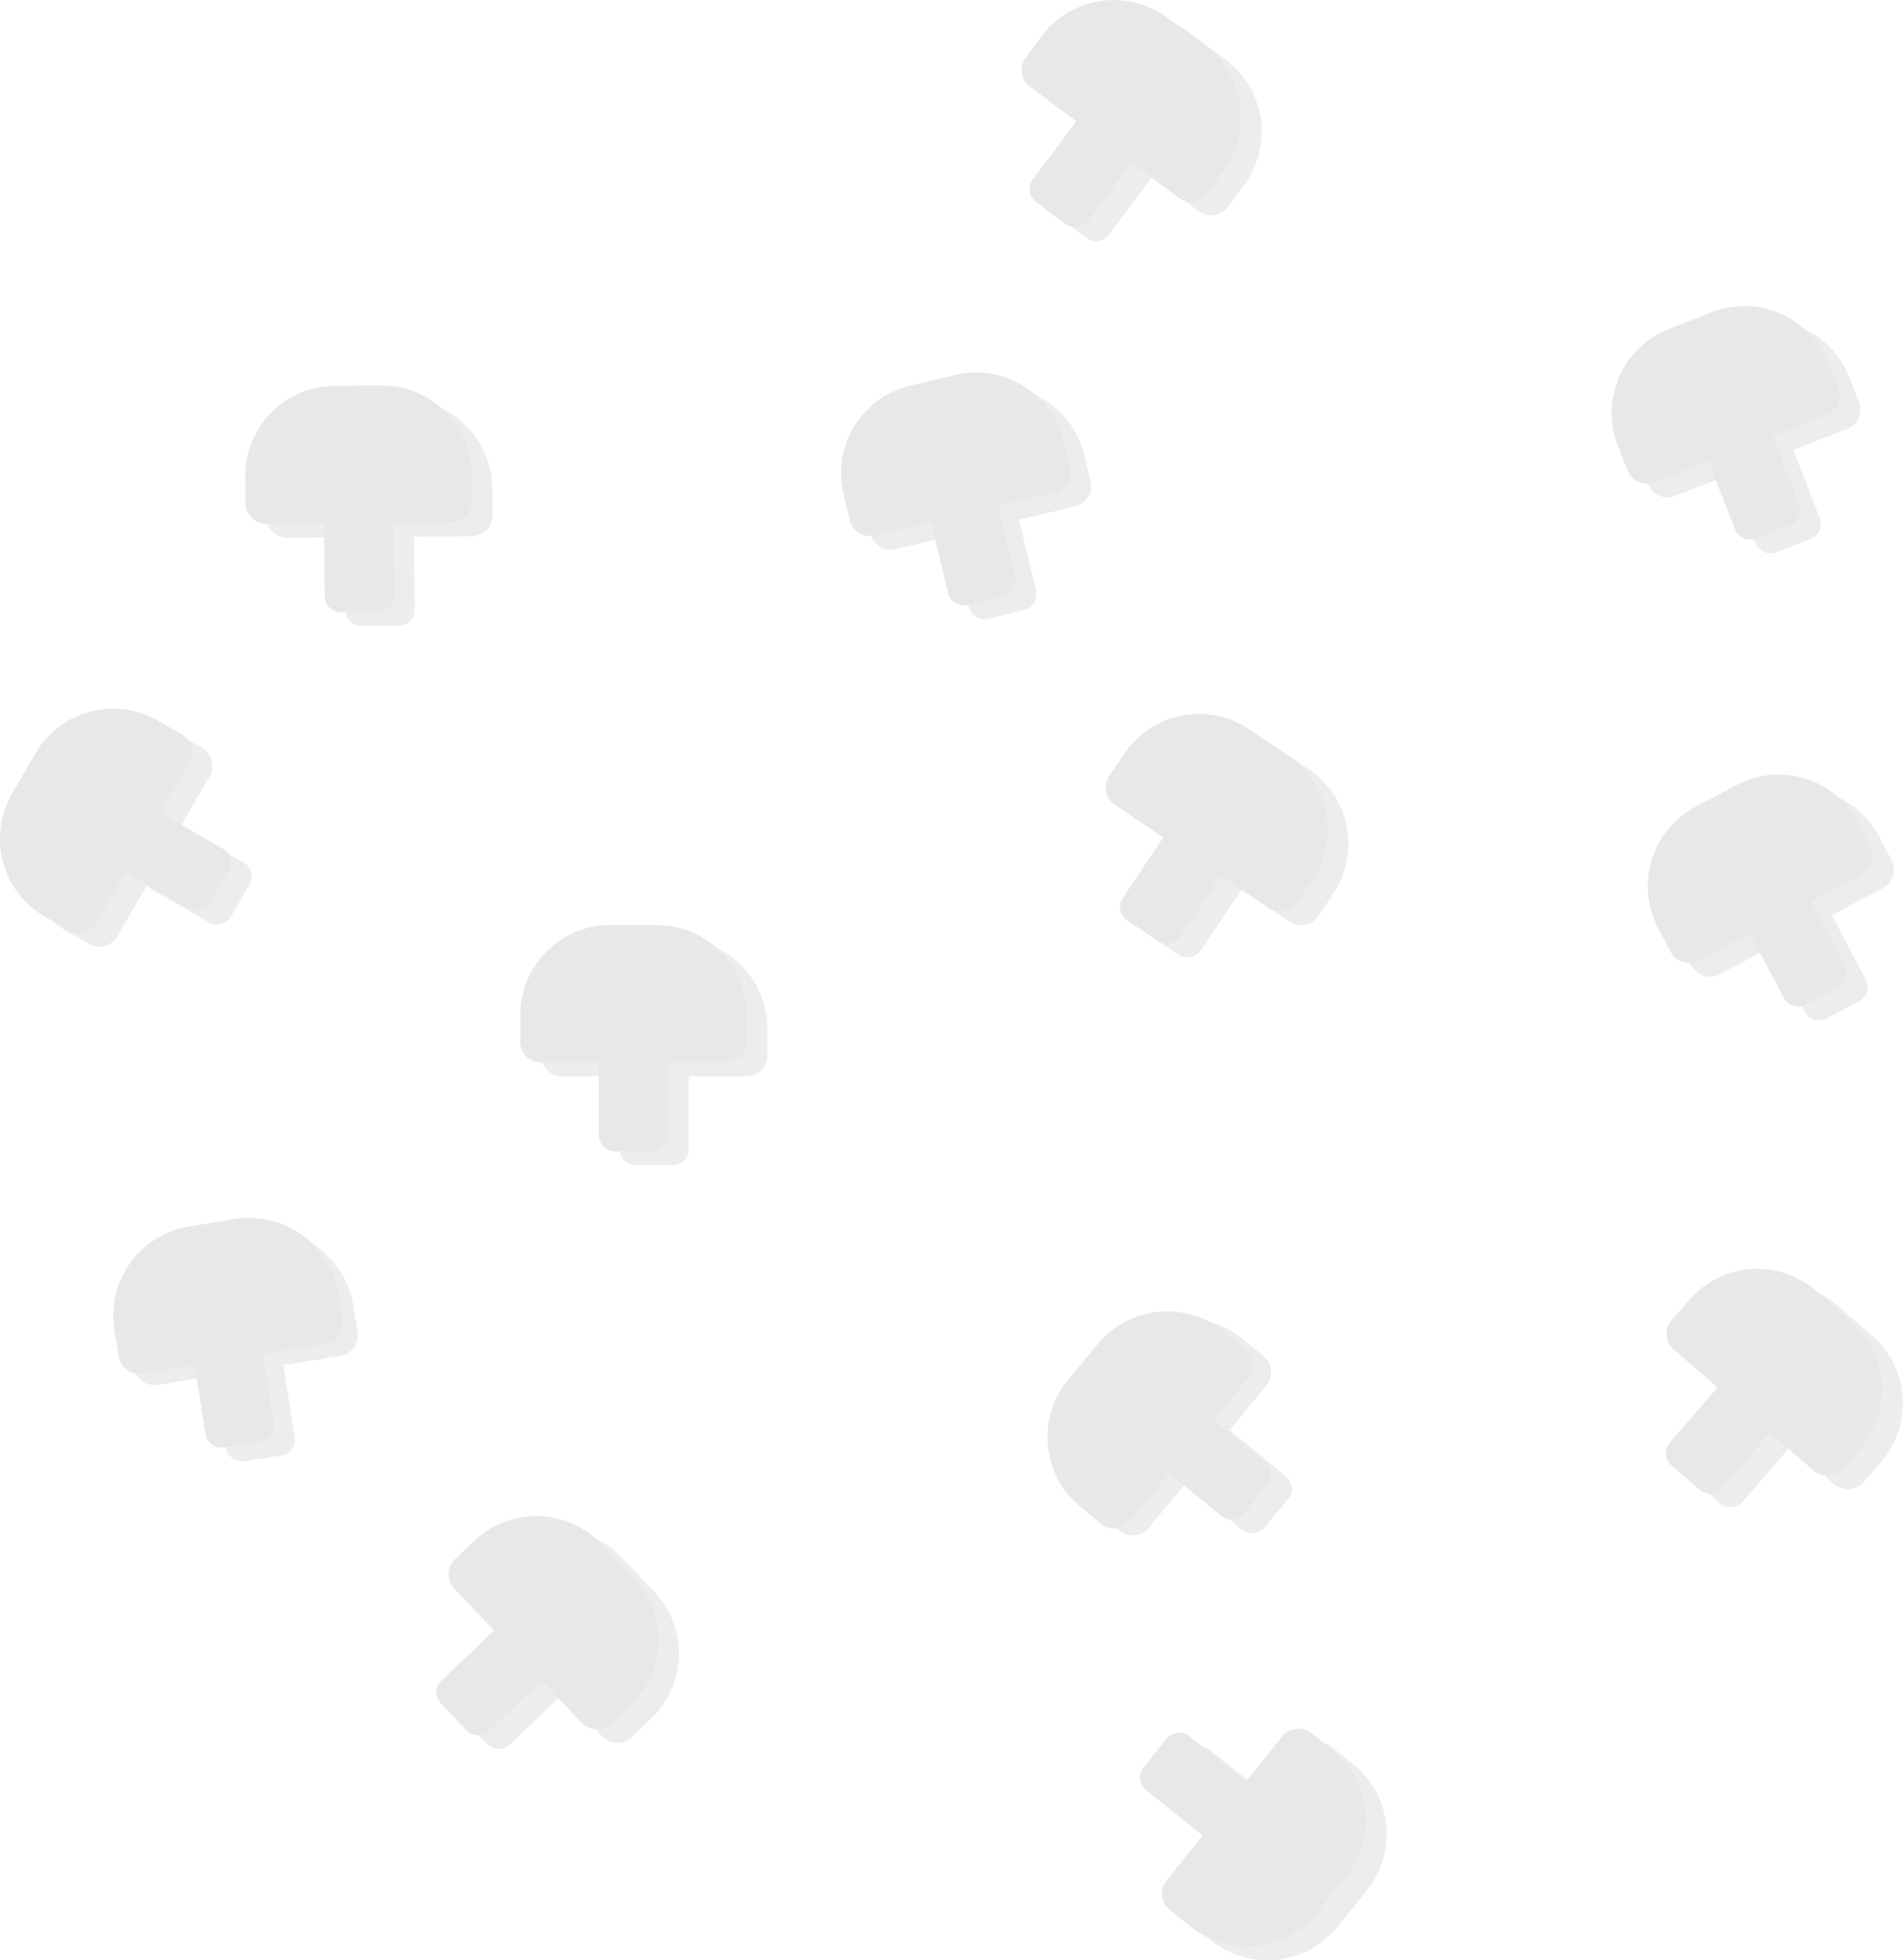 <svg xmlns="http://www.w3.org/2000/svg" viewBox="0 0 274.77 283.03" width="223px" height="229.7px"><defs><style>.cls-1{opacity:0.1;}.cls-2{fill:#534741;}.cls-3{fill:#e8e8e8;}</style></defs><title>mushrooms</title><g id="Layer_2" data-name="Layer 2"><g id="Toppings"><g id="Mushrooms"><g class="cls-1"><path class="cls-2" d="M51.38,57.69h6.69a13,13,0,0,1,13,13v3.85a3,3,0,0,1-3,3H41.38a3,3,0,0,1-3-3V70.69a13,13,0,0,1,13-13Z" transform="translate(-0.55 0.45) rotate(-0.47)"/><path class="cls-2" d="M55.82,60H53.49A12.87,12.87,0,0,0,40.75,73v1.17a1.17,1.17,0,0,0,1.18,1.15l7.85-.06.1,12.84a2.34,2.34,0,0,0,2.36,2.32l5.31-.05A2.33,2.33,0,0,0,59.88,88l-.11-12.84,7.85-.06a1.18,1.18,0,0,0,1.16-1.18V72.75A12.86,12.86,0,0,0,55.82,60Z"/><path class="cls-2" d="M247.36,47.61H254a13,13,0,0,1,13,13v3.85a3,3,0,0,1-3,3H237.36a3,3,0,0,1-3-3V60.61A13,13,0,0,1,247.36,47.61Z" transform="translate(-3.78 94.95) rotate(-21.29)"/><path class="cls-2" d="M249,50l-2.18.85a12.86,12.86,0,0,0-7.3,16.63L240,68.6a1.19,1.19,0,0,0,1.52.67l7.31-2.85,4.66,12a2.34,2.34,0,0,0,3,1.33l4.95-1.93a2.33,2.33,0,0,0,1.32-3l-4.66-12,7.32-2.85a1.17,1.17,0,0,0,.66-1.51l-.42-1.09A12.86,12.86,0,0,0,249,50Z"/><path class="cls-2" d="M177.27,107.47H184a13,13,0,0,1,13,13v3.85a3,3,0,0,1-3,3H167.27a3,3,0,0,1-3-3v-3.85A13,13,0,0,1,177.27,107.47Z" transform="translate(95.78 -80.61) rotate(33.79)"/><path class="cls-2" d="M185.81,111.74l-1.94-1.3A12.86,12.86,0,0,0,166.05,114l-.65,1a1.18,1.18,0,0,0,.32,1.62l6.53,4.37-7.14,10.67a2.34,2.34,0,0,0,.64,3.24l4.42,2.95a2.32,2.32,0,0,0,3.23-.64l7.15-10.67,6.52,4.36a1.16,1.16,0,0,0,1.62-.32l.65-1A12.85,12.85,0,0,0,185.81,111.74Z"/><path class="cls-2" d="M81.61,224.3H88.3a13,13,0,0,1,13,13v3.85a3,3,0,0,1-3,3H71.61a3,3,0,0,1-3-3V237.3a13,13,0,0,1,13-13Z" transform="translate(196.42 11.4) rotate(46.51)"/><path class="cls-2" d="M91.26,229.84l-1.61-1.69a12.85,12.85,0,0,0-18.15-.48l-.85.8a1.19,1.19,0,0,0,0,1.66l5.4,5.69-9.31,8.84a2.33,2.33,0,0,0-.09,3.3l3.66,3.85a2.33,2.33,0,0,0,3.3.09l9.31-8.84,5.4,5.7a1.17,1.17,0,0,0,1.66,0l.84-.8A12.86,12.86,0,0,0,91.26,229.84Z"/><path class="cls-2" d="M257.91,188.19h6.69a13,13,0,0,1,13,13V205a3,3,0,0,1-3,3H247.91a3,3,0,0,1-3-3v-3.85A13,13,0,0,1,257.91,188.19Z" transform="translate(193.42 -122.67) rotate(40.89)"/><path class="cls-2" d="M267.1,193.14l-1.76-1.53a12.86,12.86,0,0,0-18.12,1.31l-.76.88a1.17,1.17,0,0,0,.12,1.65l5.93,5.13-8.4,9.71a2.34,2.34,0,0,0,.23,3.3l4,3.47a2.33,2.33,0,0,0,3.29-.23l8.41-9.71,5.93,5.14a1.18,1.18,0,0,0,1.65-.12l.77-.88A12.86,12.86,0,0,0,267.1,193.14Z"/><path class="cls-2" d="M91.12,135.57h6.69a13,13,0,0,1,13,13v3.85a3,3,0,0,1-3,3H81.12a3,3,0,0,1-3-3v-3.85a13,13,0,0,1,13-13Z"/><path class="cls-2" d="M95.63,137.9H93.29a12.85,12.85,0,0,0-12.84,12.84v1.17a1.18,1.18,0,0,0,1.17,1.17h7.85v12.84a2.33,2.33,0,0,0,2.34,2.33h5.31a2.33,2.33,0,0,0,2.33-2.33V153.08h7.85a1.17,1.17,0,0,0,1.17-1.17v-1.17A12.85,12.85,0,0,0,95.63,137.9Z"/><path class="cls-2" d="M163.37,194.1h6.69a13,13,0,0,1,13,13v3.85a3,3,0,0,1-3,3H153.37a3,3,0,0,1-3-3V207.1A13,13,0,0,1,163.37,194.1Z" transform="translate(-96.76 202.79) rotate(-50.48)"/><path class="cls-2" d="M161.61,198.3l-1.49,1.8a12.84,12.84,0,0,0,1.73,18.07l.9.75a1.17,1.17,0,0,0,1.65-.16l5-6.06,9.91,8.18a2.32,2.32,0,0,0,3.28-.32l3.39-4.1a2.32,2.32,0,0,0-.32-3.28l-9.9-8.18,5-6.05a1.17,1.17,0,0,0-.16-1.65l-.9-.74A12.85,12.85,0,0,0,161.61,198.3Z"/><path class="cls-2" d="M252.09,115.79h6.69a13,13,0,0,1,13,13v3.85a3,3,0,0,1-3,3H242.09a3,3,0,0,1-3-3v-3.85a13,13,0,0,1,13-13Z" transform="translate(-29.15 133.67) rotate(-27.81)"/><path class="cls-2" d="M252.92,118.46l-2.06,1.09a12.85,12.85,0,0,0-5.37,17.35l.54,1a1.17,1.17,0,0,0,1.58.49l6.94-3.67,6,11.36a2.34,2.34,0,0,0,3.16,1l4.7-2.48a2.32,2.32,0,0,0,1-3.15l-6-11.36,6.95-3.66a1.17,1.17,0,0,0,.49-1.58l-.55-1A12.84,12.84,0,0,0,252.92,118.46Z"/><path class="cls-2" d="M165,4.62h6.69a13,13,0,0,1,13,13v3.85a3,3,0,0,1-3,3H155a3,3,0,0,1-3-3V17.62a13,13,0,0,1,13-13Z" transform="translate(42.27 -97.96) rotate(36.81)"/><path class="cls-2" d="M173.82,9.16,172,7.77a12.84,12.84,0,0,0-18,2.58l-.7.94a1.16,1.16,0,0,0,.23,1.63l6.29,4.7-7.7,10.29a2.33,2.33,0,0,0,.47,3.26l4.26,3.19a2.34,2.34,0,0,0,3.27-.47l7.69-10.28,6.28,4.7a1.18,1.18,0,0,0,1.64-.24l.7-.93A12.86,12.86,0,0,0,173.82,9.16Z"/><path class="cls-2" d="M31.07,178.17h6.69a13,13,0,0,1,13,13V195a3,3,0,0,1-3,3H21.07a3,3,0,0,1-3-3v-3.85A13,13,0,0,1,31.07,178.17Z" transform="translate(-28.95 7.68) rotate(-8.98)"/><path class="cls-2" d="M34.38,180.42l-2.3.36A12.85,12.85,0,0,0,21.4,195.47l.18,1.15a1.16,1.16,0,0,0,1.34,1l7.75-1.22,2,12.68A2.32,2.32,0,0,0,35.35,211l5.25-.83a2.33,2.33,0,0,0,1.94-2.67l-2-12.68,7.75-1.23a1.17,1.17,0,0,0,1-1.33l-.19-1.15A12.84,12.84,0,0,0,34.38,180.42Z"/><path class="cls-2" d="M136.63,56.66h6.69a13,13,0,0,1,13,13V73.5a3,3,0,0,1-3,3H126.63a3,3,0,0,1-3-3V69.66A13,13,0,0,1,136.63,56.66Z" transform="translate(-11.63 34.29) rotate(-13.42)"/><path class="cls-2" d="M139.35,58.93l-2.27.54a12.86,12.86,0,0,0-9.52,15.47l.28,1.14a1.16,1.16,0,0,0,1.4.86l7.64-1.82,3,12.49a2.33,2.33,0,0,0,2.81,1.73l5.17-1.23a2.34,2.34,0,0,0,1.73-2.82l-3-12.49L154.22,71a1.17,1.17,0,0,0,.87-1.4l-.27-1.14A12.86,12.86,0,0,0,139.35,58.93Z"/><path class="cls-2" d="M184.18,259.43h6.69a13,13,0,0,1,13,13v3.85a3,3,0,0,1-3,3H174.18a3,3,0,0,1-3-3v-3.85A13,13,0,0,1,184.18,259.43Z" transform="translate(514.98 291.53) rotate(128.72)"/><path class="cls-2" d="M192.72,275l1.46-1.82a12.86,12.86,0,0,0-2-18.06l-.91-.73a1.16,1.16,0,0,0-1.64.19l-4.91,6.12-10-8a2.33,2.33,0,0,0-3.28.36l-3.32,4.14a2.34,2.34,0,0,0,.36,3.29l10,8-4.91,6.12a1.16,1.16,0,0,0,.19,1.64l.91.73A12.86,12.86,0,0,0,192.72,275Z"/><path class="cls-2" d="M11.66,108.76h6.69a13,13,0,0,1,13,13v3.85a3,3,0,0,1-3,3H1.66a3,3,0,0,1-3-3v-3.85a13,13,0,0,1,13-13Z" transform="translate(-95.3 72.38) rotate(-60.02)"/><path class="cls-2" d="M9,113.88l-1.17,2a12.85,12.85,0,0,0,4.71,17.54l1,.58a1.16,1.16,0,0,0,1.59-.43l3.93-6.8,11.12,6.42a2.34,2.34,0,0,0,3.19-.86l2.65-4.6a2.34,2.34,0,0,0-.85-3.19l-11.13-6.41,3.93-6.8a1.17,1.17,0,0,0-.43-1.6l-1-.58A12.85,12.85,0,0,0,9,113.88Z"/></g><path class="cls-3" d="M48.38,55.69h6.69a13,13,0,0,1,13,13v3.85a3,3,0,0,1-3,3H38.38a3,3,0,0,1-3-3V68.69a13,13,0,0,1,13-13Z" transform="translate(-0.53 0.42) rotate(-0.47)"/><path class="cls-3" d="M52.82,58H50.49A12.87,12.87,0,0,0,37.75,71v1.17a1.17,1.17,0,0,0,1.18,1.15l7.85-.06.1,12.84a2.34,2.34,0,0,0,2.36,2.32l5.31-.05A2.33,2.33,0,0,0,56.88,86l-.11-12.84,7.85-.06a1.18,1.18,0,0,0,1.16-1.18V70.75A12.86,12.86,0,0,0,52.82,58Z"/><path class="cls-3" d="M244.36,45.61H251a13,13,0,0,1,13,13v3.85a3,3,0,0,1-3,3H234.36a3,3,0,0,1-3-3V58.61a13,13,0,0,1,13-13Z" transform="translate(-3.26 93.73) rotate(-21.29)"/><path class="cls-3" d="M246,48l-2.18.85a12.86,12.86,0,0,0-7.3,16.63L237,66.6a1.19,1.19,0,0,0,1.52.67l7.31-2.85,4.66,12a2.34,2.34,0,0,0,3,1.33l4.95-1.93a2.33,2.33,0,0,0,1.32-3l-4.66-12,7.32-2.85a1.17,1.17,0,0,0,.66-1.51l-.42-1.09A12.86,12.86,0,0,0,246,48Z"/><path class="cls-3" d="M174.27,105.47H181a13,13,0,0,1,13,13v3.85a3,3,0,0,1-3,3H164.27a3,3,0,0,1-3-3v-3.85A13,13,0,0,1,174.27,105.47Z" transform="translate(94.16 -79.28) rotate(33.79)"/><path class="cls-3" d="M182.81,109.74l-1.94-1.3A12.86,12.86,0,0,0,163.05,112l-.65,1a1.18,1.18,0,0,0,.32,1.62l6.53,4.37-7.14,10.67a2.34,2.34,0,0,0,.64,3.24l4.42,2.95a2.32,2.32,0,0,0,3.23-.64l7.15-10.67,6.52,4.36a1.16,1.16,0,0,0,1.62-.32l.65-1A12.85,12.85,0,0,0,182.81,109.74Z"/><path class="cls-3" d="M78.61,222.3H85.3a13,13,0,0,1,13,13v3.85a3,3,0,0,1-3,3H68.61a3,3,0,0,1-3-3V235.3A13,13,0,0,1,78.61,222.3Z" transform="translate(194.04 12.95) rotate(46.51)"/><path class="cls-3" d="M88.26,227.84l-1.61-1.69a12.85,12.85,0,0,0-18.15-.48l-.85.8a1.19,1.19,0,0,0,0,1.66l5.4,5.69-9.31,8.84a2.33,2.33,0,0,0-.09,3.3l3.66,3.85a2.33,2.33,0,0,0,3.3.09l9.31-8.84,5.4,5.7a1.17,1.17,0,0,0,1.66,0l.84-.8A12.86,12.86,0,0,0,88.26,227.84Z"/><path class="cls-3" d="M254.91,186.19h6.69a13,13,0,0,1,13,13V203a3,3,0,0,1-3,3H244.91a3,3,0,0,1-3-3v-3.85a13,13,0,0,1,13-13Z" transform="translate(191.38 -121.19) rotate(40.89)"/><path class="cls-3" d="M264.1,191.14l-1.76-1.53a12.86,12.86,0,0,0-18.12,1.31l-.76.88a1.17,1.17,0,0,0,.12,1.65l5.93,5.13-8.4,9.71a2.34,2.34,0,0,0,.23,3.3l4,3.47a2.33,2.33,0,0,0,3.29-.23l8.41-9.71,5.93,5.14a1.18,1.18,0,0,0,1.65-.12l.77-.88A12.86,12.86,0,0,0,264.1,191.14Z"/><path class="cls-3" d="M88.12,133.57h6.69a13,13,0,0,1,13,13v3.85a3,3,0,0,1-3,3H78.12a3,3,0,0,1-3-3v-3.85A13,13,0,0,1,88.12,133.57Z"/><path class="cls-3" d="M92.63,135.9H90.29a12.85,12.85,0,0,0-12.84,12.84v1.17a1.18,1.18,0,0,0,1.17,1.17h7.85v12.84a2.33,2.33,0,0,0,2.34,2.33h5.31a2.33,2.33,0,0,0,2.33-2.33V151.08h7.85a1.17,1.17,0,0,0,1.17-1.17v-1.17A12.85,12.85,0,0,0,92.63,135.9Z"/><path class="cls-3" d="M160.37,192.1h6.69a13,13,0,0,1,13,13v3.85a3,3,0,0,1-3,3H150.37a3,3,0,0,1-3-3V205.1A13,13,0,0,1,160.37,192.1Z" transform="matrix(0.64, -0.77, 0.77, 0.64, -96.31, 199.74)"/><path class="cls-3" d="M158.61,196.3l-1.49,1.8a12.84,12.84,0,0,0,1.73,18.07l.9.75a1.17,1.17,0,0,0,1.65-.16l5-6.06,9.91,8.18a2.32,2.32,0,0,0,3.28-.32l3.39-4.1a2.32,2.32,0,0,0-.32-3.28l-9.9-8.18,5-6.05a1.17,1.17,0,0,0-.16-1.65l-.9-.74A12.85,12.85,0,0,0,158.61,196.3Z"/><path class="cls-3" d="M249.09,113.79h6.69a13,13,0,0,1,13,13v3.85a3,3,0,0,1-3,3H239.09a3,3,0,0,1-3-3v-3.85A13,13,0,0,1,249.09,113.79Z" transform="translate(-28.56 132.04) rotate(-27.81)"/><path class="cls-3" d="M249.92,116.46l-2.06,1.09a12.85,12.85,0,0,0-5.37,17.35l.54,1a1.17,1.17,0,0,0,1.58.49l6.94-3.67,6,11.36a2.34,2.34,0,0,0,3.16,1l4.7-2.48a2.32,2.32,0,0,0,1-3.15l-6-11.36,6.95-3.66a1.17,1.17,0,0,0,.49-1.58l-.55-1A12.84,12.84,0,0,0,249.92,116.46Z"/><path class="cls-3" d="M162,2.62h6.69a13,13,0,0,1,13,13v3.85a3,3,0,0,1-3,3H152a3,3,0,0,1-3-3V15.62a13,13,0,0,1,13-13Z" transform="translate(40.47 -96.56) rotate(36.81)"/><path class="cls-3" d="M170.82,7.16,169,5.77a12.84,12.84,0,0,0-18,2.58l-.7.94a1.16,1.16,0,0,0,.23,1.63l6.29,4.7-7.7,10.29a2.33,2.33,0,0,0,.47,3.26l4.26,3.19a2.34,2.34,0,0,0,3.27-.47l7.69-10.28,6.28,4.7a1.18,1.18,0,0,0,1.64-.24l.7-.93A12.86,12.86,0,0,0,170.82,7.16Z"/><path class="cls-3" d="M28.07,176.17h6.69a13,13,0,0,1,13,13V193a3,3,0,0,1-3,3H18.07a3,3,0,0,1-3-3v-3.85A13,13,0,0,1,28.07,176.17Z" transform="matrix(0.99, -0.16, 0.16, 0.99, -28.67, 7.19)"/><path class="cls-3" d="M31.38,178.42l-2.3.36A12.85,12.85,0,0,0,18.4,193.47l.18,1.15a1.16,1.16,0,0,0,1.34,1l7.75-1.22,2,12.68A2.32,2.32,0,0,0,32.35,209l5.25-.83a2.33,2.33,0,0,0,1.94-2.67l-2-12.68,7.75-1.23a1.17,1.17,0,0,0,1-1.33l-.19-1.15A12.84,12.84,0,0,0,31.38,178.42Z"/><path class="cls-3" d="M133.63,54.66h6.69a13,13,0,0,1,13,13V71.5a3,3,0,0,1-3,3H123.63a3,3,0,0,1-3-3V67.66a13,13,0,0,1,13-13Z" transform="translate(-11.25 33.54) rotate(-13.42)"/><path class="cls-3" d="M136.35,56.93l-2.27.54a12.86,12.86,0,0,0-9.52,15.47l.28,1.14a1.16,1.16,0,0,0,1.4.86l7.64-1.82,3,12.49a2.33,2.33,0,0,0,2.81,1.73l5.17-1.23a2.34,2.34,0,0,0,1.73-2.82l-3-12.49L151.22,69a1.17,1.17,0,0,0,.87-1.4l-.27-1.14A12.86,12.86,0,0,0,136.35,56.93Z"/><path class="cls-3" d="M181.18,257.43h6.69a13,13,0,0,1,13,13v3.85a3,3,0,0,1-3,3H171.18a3,3,0,0,1-3-3v-3.85A13,13,0,0,1,181.18,257.43Z" transform="translate(508.54 290.62) rotate(128.72)"/><path class="cls-3" d="M189.72,273l1.46-1.82a12.86,12.86,0,0,0-2-18.06l-.91-.73a1.16,1.16,0,0,0-1.64.19l-4.91,6.12-10-8a2.33,2.33,0,0,0-3.28.36l-3.32,4.14a2.34,2.34,0,0,0,.36,3.29l10,8-4.91,6.12a1.16,1.16,0,0,0,.19,1.64l.91.73A12.86,12.86,0,0,0,189.72,273Z"/><path class="cls-3" d="M8.66,106.76h6.69a13,13,0,0,1,13,13v3.85a3,3,0,0,1-3,3H-1.34a3,3,0,0,1-3-3v-3.85a13,13,0,0,1,13-13Z" transform="translate(-95.07 68.78) rotate(-60.02)"/><path class="cls-3" d="M6,111.88l-1.17,2a12.85,12.85,0,0,0,4.71,17.54l1,.58a1.16,1.16,0,0,0,1.59-.43l3.93-6.8,11.12,6.42a2.34,2.34,0,0,0,3.19-.86l2.65-4.6a2.34,2.34,0,0,0-.85-3.19l-11.13-6.41,3.93-6.8a1.17,1.17,0,0,0-.43-1.6l-1-.58A12.85,12.85,0,0,0,6,111.88Z"/></g></g></g></svg>
